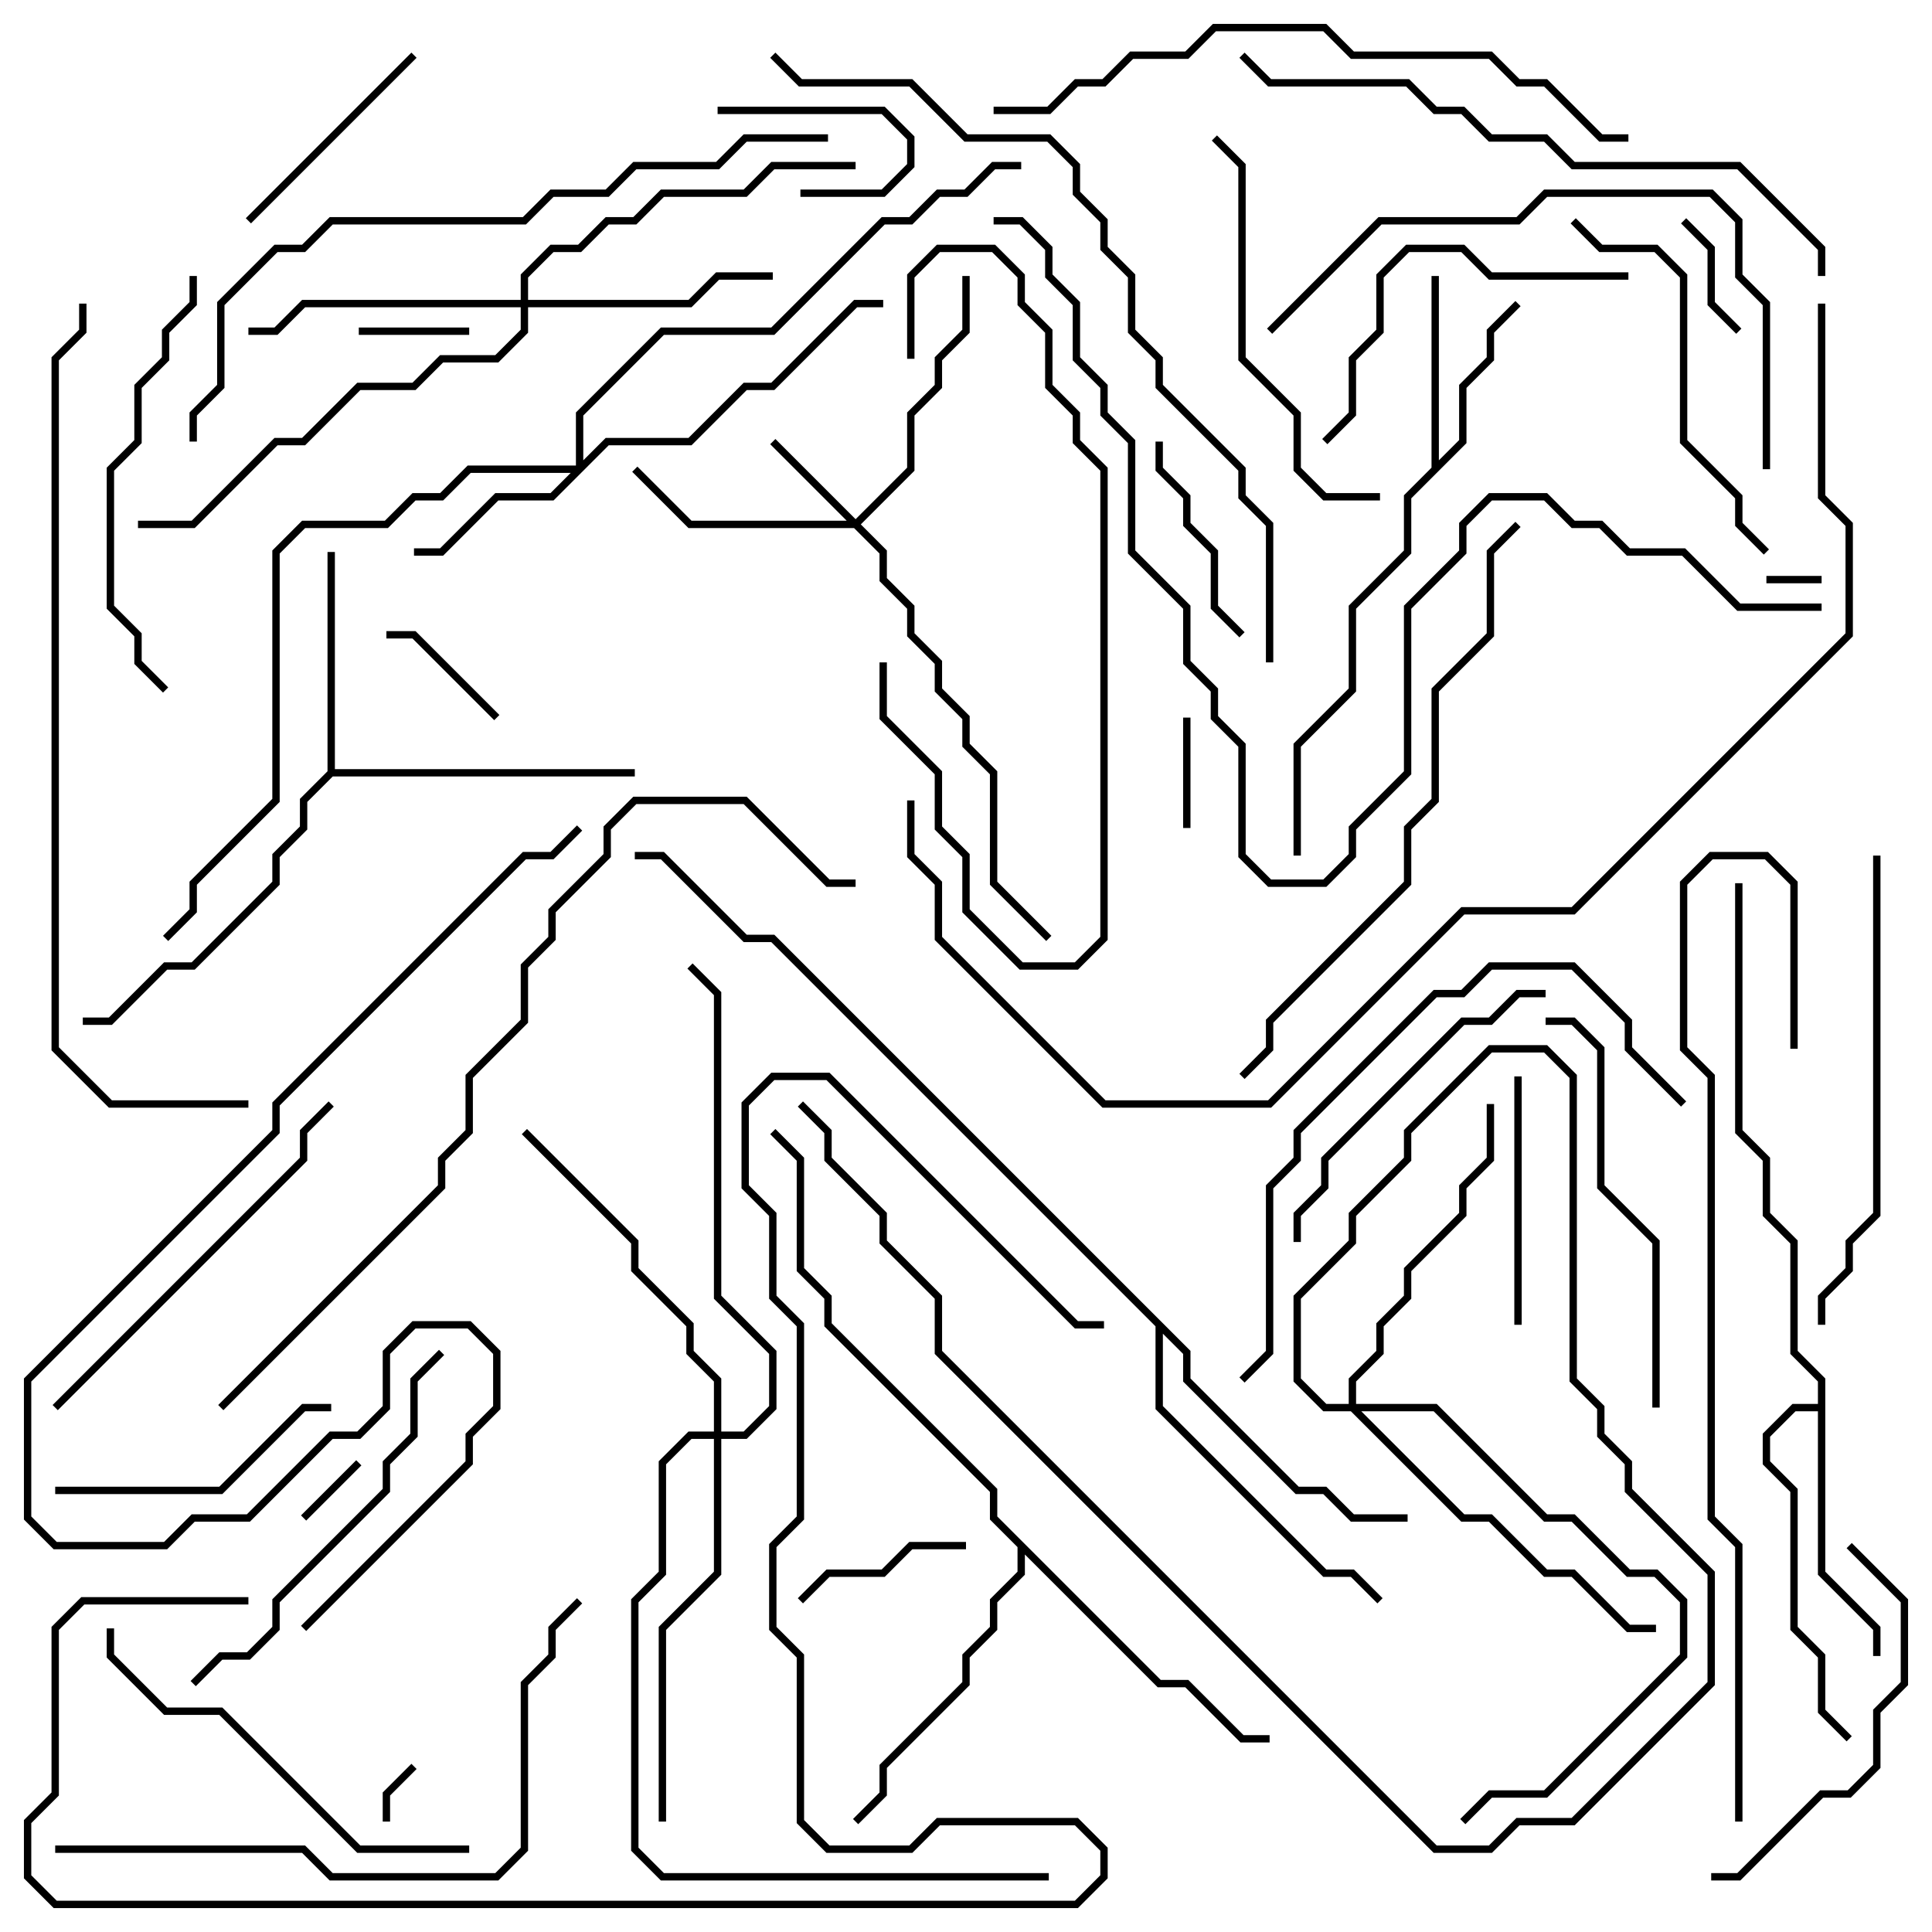 <svg version="1.1" width="105" height="105" xmlns="http://www.w3.org/2000/svg"><path d="M77.8,25.417L77.8,15L78.2,15L78.2,25.017L79.3,23.917L79.3,20.917L80.8,19.417L80.8,17.917L82.359,16.359L82.641,16.641L81.2,18.083L81.2,19.583L79.7,21.083L79.7,24.083L76.7,27.083L76.7,30.083L73.7,33.083L73.7,37.583L70.7,40.583L70.7,46.5L70.3,46.5L70.3,40.417L73.3,37.417L73.3,32.917L76.3,29.917L76.3,26.917z" stroke="none"/><path d="M17.8,41.917L17.8,30L18.2,30L18.2,41.8L34.5,41.8L34.5,42.2L18.083,42.2L16.7,43.583L16.7,45.083L15.2,46.583L15.2,48.083L10.583,52.7L9.083,52.7L6.083,55.7L4.5,55.7L4.5,55.3L5.917,55.3L8.917,52.3L10.417,52.3L14.8,47.917L14.8,46.417L16.3,44.917L16.3,43.417z" stroke="none"/><path d="M98.8,76.3L98.8,75.083L97.3,73.583L97.3,67.583L95.8,66.083L95.8,63.083L94.3,61.583L94.3,48L94.7,48L94.7,61.417L96.2,62.917L96.2,65.917L97.7,67.417L97.7,73.417L99.2,74.917L99.2,85.417L102.2,88.417L102.2,90L101.8,90L101.8,88.583L98.8,85.583L98.8,76.7L97.583,76.7L96.2,78.083L96.2,79.417L97.7,80.917L97.7,88.417L99.2,89.917L99.2,92.917L100.641,94.359L100.359,94.641L98.8,93.083L98.8,90.083L97.3,88.583L97.3,81.083L95.8,79.583L95.8,77.917L97.417,76.3z" stroke="none"/><path d="M63.083,91.3L64.583,91.3L67.583,94.3L69,94.3L69,94.7L67.417,94.7L64.417,91.7L62.917,91.7L55.7,84.483L55.7,85.583L54.2,87.083L54.2,88.583L52.7,90.083L52.7,91.583L48.2,96.083L48.2,97.583L46.641,99.141L46.359,98.859L47.8,97.417L47.8,95.917L52.3,91.417L52.3,89.917L53.8,88.417L53.8,86.917L55.3,85.417L55.3,84.083L53.8,82.583L53.8,81.083L44.8,72.083L44.8,70.583L43.3,69.083L43.3,63.083L41.859,61.641L42.141,61.359L43.7,62.917L43.7,68.917L45.2,70.417L45.2,71.917L54.2,80.917L54.2,82.417z" stroke="none"/><path d="M64.7,73.417L64.7,74.917L70.583,80.8L72.083,80.8L73.583,82.3L76.5,82.3L76.5,82.7L73.417,82.7L71.917,81.2L70.417,81.2L64.3,75.083L64.3,73.583L63.2,72.483L63.2,76.417L72.083,85.3L73.583,85.3L75.141,86.859L74.859,87.141L73.417,85.7L71.917,85.7L62.8,76.583L62.8,72.083L41.917,51.2L40.417,51.2L35.917,46.7L34.5,46.7L34.5,46.3L36.083,46.3L40.583,50.8L42.083,50.8z" stroke="none"/><path d="M46.5,28.217L49.3,25.417L49.3,22.417L50.8,20.917L50.8,19.417L52.3,17.917L52.3,15L52.7,15L52.7,18.083L51.2,19.583L51.2,21.083L49.7,22.583L49.7,25.583L46.783,28.5L48.2,29.917L48.2,31.417L49.7,32.917L49.7,34.417L51.2,35.917L51.2,37.417L52.7,38.917L52.7,40.417L54.2,41.917L54.2,47.917L57.141,50.859L56.859,51.141L53.8,48.083L53.8,42.083L52.3,40.583L52.3,39.083L50.8,37.583L50.8,36.083L49.3,34.583L49.3,33.083L47.8,31.583L47.8,30.083L46.417,28.7L37.417,28.7L34.359,25.641L34.641,25.359L37.583,28.3L46.017,28.3L41.859,24.141L42.141,23.859z" stroke="none"/><path d="M31.3,25.3L31.3,22.417L35.917,17.8L41.917,17.8L47.917,11.8L49.417,11.8L50.917,10.3L52.417,10.3L53.917,8.8L55.5,8.8L55.5,9.2L54.083,9.2L52.583,10.7L51.083,10.7L49.583,12.2L48.083,12.2L42.083,18.2L36.083,18.2L31.7,22.583L31.7,25.017L32.917,23.8L37.417,23.8L40.417,20.8L41.917,20.8L46.417,16.3L48,16.3L48,16.7L46.583,16.7L42.083,21.2L40.583,21.2L37.583,24.2L33.083,24.2L30.083,27.2L27.083,27.2L24.083,30.2L22.5,30.2L22.5,29.8L23.917,29.8L26.917,26.8L29.917,26.8L31.017,25.7L25.583,25.7L24.083,27.2L22.583,27.2L21.083,28.7L16.583,28.7L15.2,30.083L15.2,43.583L10.7,48.083L10.7,49.583L9.141,51.141L8.859,50.859L10.3,49.417L10.3,47.917L14.8,43.417L14.8,29.917L16.417,28.3L20.917,28.3L22.417,26.8L23.917,26.8L25.417,25.3z" stroke="none"/><path d="M28.3,16.3L28.3,14.917L29.917,13.3L31.417,13.3L32.917,11.8L34.417,11.8L35.917,10.3L40.417,10.3L41.917,8.8L46.5,8.8L46.5,9.2L42.083,9.2L40.583,10.7L36.083,10.7L34.583,12.2L33.083,12.2L31.583,13.7L30.083,13.7L28.7,15.083L28.7,16.3L37.417,16.3L38.917,14.8L42,14.8L42,15.2L39.083,15.2L37.583,16.7L28.7,16.7L28.7,18.083L27.083,19.7L24.083,19.7L22.583,21.2L19.583,21.2L16.583,24.2L15.083,24.2L10.583,28.7L7.5,28.7L7.5,28.3L10.417,28.3L14.917,23.8L16.417,23.8L19.417,20.8L22.417,20.8L23.917,19.3L26.917,19.3L28.3,17.917L28.3,16.7L16.583,16.7L15.083,18.2L13.5,18.2L13.5,17.8L14.917,17.8L16.417,16.3z" stroke="none"/><path d="M73.3,76.3L73.3,74.917L74.8,73.417L74.8,71.917L76.3,70.417L76.3,68.917L79.3,65.917L79.3,64.417L80.8,62.917L80.8,60L81.2,60L81.2,63.083L79.7,64.583L79.7,66.083L76.7,69.083L76.7,70.583L75.2,72.083L75.2,73.583L73.7,75.083L73.7,76.3L78.083,76.3L84.083,82.3L85.583,82.3L88.583,85.3L90.083,85.3L91.7,86.917L91.7,90.083L84.083,97.7L81.083,97.7L79.641,99.141L79.359,98.859L80.917,97.3L83.917,97.3L91.3,89.917L91.3,87.083L89.917,85.7L88.417,85.7L85.417,82.7L83.917,82.7L77.917,76.7L73.983,76.7L79.583,82.3L81.083,82.3L84.083,85.3L85.583,85.3L88.583,88.3L90,88.3L90,88.7L88.417,88.7L85.417,85.7L83.917,85.7L80.917,82.7L79.417,82.7L73.417,76.7L71.917,76.7L70.3,75.083L70.3,70.417L73.3,67.417L73.3,65.917L76.3,62.917L76.3,61.417L80.917,56.8L84.083,56.8L85.7,58.417L85.7,74.917L87.2,76.417L87.2,77.917L88.7,79.417L88.7,80.917L93.2,85.417L93.2,91.583L85.583,99.2L82.583,99.2L81.083,100.7L77.917,100.7L50.8,73.583L50.8,70.583L47.8,67.583L47.8,66.083L44.8,63.083L44.8,61.583L43.359,60.141L43.641,59.859L45.2,61.417L45.2,62.917L48.2,65.917L48.2,67.417L51.2,70.417L51.2,73.417L78.083,100.3L80.917,100.3L82.417,98.8L85.417,98.8L92.8,91.417L92.8,85.583L88.3,81.083L88.3,79.583L86.8,78.083L86.8,76.583L85.3,75.083L85.3,58.583L83.917,57.2L81.083,57.2L76.7,61.583L76.7,63.083L73.7,66.083L73.7,67.583L70.7,70.583L70.7,74.917L72.083,76.3z" stroke="none"/><path d="M38.8,77.8L38.8,75.083L37.3,73.583L37.3,72.083L34.3,69.083L34.3,67.583L28.359,61.641L28.641,61.359L34.7,67.417L34.7,68.917L37.7,71.917L37.7,73.417L39.2,74.917L39.2,77.8L40.417,77.8L41.8,76.417L41.8,73.583L38.8,70.583L38.8,54.083L37.359,52.641L37.641,52.359L39.2,53.917L39.2,70.417L42.2,73.417L42.2,76.583L40.583,78.2L39.2,78.2L39.2,85.583L36.2,88.583L36.2,99L35.8,99L35.8,88.417L38.8,85.417L38.8,78.2L37.583,78.2L36.2,79.583L36.2,85.583L34.7,87.083L34.7,100.417L36.083,101.8L57,101.8L57,102.2L35.917,102.2L34.3,100.583L34.3,86.917L35.8,85.417L35.8,79.417L37.417,77.8z" stroke="none"/><path d="M99,31.3L99,31.7L96,31.7L96,31.3z" stroke="none"/><path d="M21.2,99L20.8,99L20.8,97.417L22.359,95.859L22.641,96.141L21.2,97.583z" stroke="none"/><path d="M19.359,79.359L19.641,79.641L16.641,82.641L16.359,82.359z" stroke="none"/><path d="M19.5,18.2L19.5,17.8L25.5,17.8L25.5,18.2z" stroke="none"/><path d="M64.3,39L64.7,39L64.7,45L64.3,45z" stroke="none"/><path d="M39,6.2L39,5.8L48.083,5.8L49.7,7.417L49.7,9.083L48.083,10.7L43.5,10.7L43.5,10.3L47.917,10.3L49.3,8.917L49.3,7.583L47.917,6.2z" stroke="none"/><path d="M94.641,17.859L94.359,18.141L92.8,16.583L92.8,13.583L91.359,12.141L91.641,11.859L93.2,13.417L93.2,16.417z" stroke="none"/><path d="M21,34.7L21,34.3L22.583,34.3L27.141,38.859L26.859,39.141L22.417,34.7z" stroke="none"/><path d="M52.5,83.8L52.5,84.2L49.583,84.2L48.083,85.7L45.083,85.7L43.641,87.141L43.359,86.859L44.917,85.3L47.917,85.3L49.417,83.8z" stroke="none"/><path d="M67.641,34.359L67.359,34.641L65.8,33.083L65.8,30.083L64.3,28.583L64.3,27.083L62.8,25.583L62.8,24L63.2,24L63.2,25.417L64.7,26.917L64.7,28.417L66.2,29.917L66.2,32.917z" stroke="none"/><path d="M13.641,12.141L13.359,11.859L22.359,2.859L22.641,3.141z" stroke="none"/><path d="M82.7,72L82.3,72L82.3,58.5L82.7,58.5z" stroke="none"/><path d="M3,81.2L3,80.8L11.917,80.8L16.417,76.3L18,76.3L18,76.7L16.583,76.7L12.083,81.2z" stroke="none"/><path d="M47.8,36L48.2,36L48.2,38.917L51.2,41.917L51.2,44.917L52.7,46.417L52.7,49.417L55.583,52.3L58.417,52.3L59.8,50.917L59.8,25.583L58.3,24.083L58.3,22.583L56.8,21.083L56.8,18.083L55.3,16.583L55.3,15.083L53.917,13.7L51.083,13.7L49.7,15.083L49.7,19.5L49.3,19.5L49.3,14.917L50.917,13.3L54.083,13.3L55.7,14.917L55.7,16.417L57.2,17.917L57.2,20.917L58.7,22.417L58.7,23.917L60.2,25.417L60.2,51.083L58.583,52.7L55.417,52.7L52.3,49.583L52.3,46.583L50.8,45.083L50.8,42.083L47.8,39.083z" stroke="none"/><path d="M88.5,14.8L88.5,15.2L80.917,15.2L79.417,13.7L76.583,13.7L75.2,15.083L75.2,18.083L73.7,19.583L73.7,22.583L72.141,24.141L71.859,23.859L73.3,22.417L73.3,19.417L74.8,17.917L74.8,14.917L76.417,13.3L79.583,13.3L81.083,14.8z" stroke="none"/><path d="M84,53.8L84,54.2L82.583,54.2L81.083,55.7L79.583,55.7L72.2,63.083L72.2,64.583L70.7,66.083L70.7,67.5L70.3,67.5L70.3,65.917L71.8,64.417L71.8,62.917L79.417,55.3L80.917,55.3L82.417,53.8z" stroke="none"/><path d="M93,102.2L93,101.8L94.417,101.8L98.917,97.3L100.417,97.3L101.8,95.917L101.8,92.917L103.3,91.417L103.3,87.083L100.359,84.141L100.641,83.859L103.7,86.917L103.7,91.583L102.2,93.083L102.2,96.083L100.583,97.7L99.083,97.7L94.583,102.2z" stroke="none"/><path d="M96.141,29.859L95.859,30.141L94.3,28.583L94.3,27.083L91.3,24.083L91.3,15.083L89.917,13.7L86.917,13.7L85.359,12.141L85.641,11.859L87.083,13.3L90.083,13.3L91.7,14.917L91.7,23.917L94.7,26.917L94.7,28.417z" stroke="none"/><path d="M75,26.8L75,27.2L71.917,27.2L70.3,25.583L70.3,22.583L67.3,19.583L67.3,9.083L65.859,7.641L66.141,7.359L67.7,8.917L67.7,19.417L70.7,22.417L70.7,25.417L72.083,26.8z" stroke="none"/><path d="M90.2,76.5L89.8,76.5L89.8,67.583L86.8,64.583L86.8,57.083L85.417,55.7L84,55.7L84,55.3L85.583,55.3L87.2,56.917L87.2,64.417L90.2,67.417z" stroke="none"/><path d="M3.141,76.641L2.859,76.359L16.3,62.917L16.3,61.417L17.859,59.859L18.141,60.141L16.7,61.583L16.7,63.083z" stroke="none"/><path d="M23.859,73.359L24.141,73.641L22.7,75.083L22.7,78.083L21.2,79.583L21.2,81.083L15.2,87.083L15.2,88.583L13.583,90.2L12.083,90.2L10.641,91.641L10.359,91.359L11.917,89.8L13.417,89.8L14.8,88.417L14.8,86.917L20.8,80.917L20.8,79.417L22.3,77.917L22.3,74.917z" stroke="none"/><path d="M9.141,37.359L8.859,37.641L7.3,36.083L7.3,34.583L5.8,33.083L5.8,25.417L7.3,23.917L7.3,20.917L8.8,19.417L8.8,17.917L10.3,16.417L10.3,15L10.7,15L10.7,16.583L9.2,18.083L9.2,19.583L7.7,21.083L7.7,24.083L6.2,25.583L6.2,32.917L7.7,34.417L7.7,35.917z" stroke="none"/><path d="M25.5,100.3L25.5,100.7L19.417,100.7L11.917,93.2L8.917,93.2L5.8,90.083L5.8,88.5L6.2,88.5L6.2,89.917L9.083,92.8L12.083,92.8L19.583,100.3z" stroke="none"/><path d="M101.8,46.5L102.2,46.5L102.2,66.083L100.7,67.583L100.7,69.083L99.2,70.583L99.2,72L98.8,72L98.8,70.417L100.3,68.917L100.3,67.417L101.8,65.917z" stroke="none"/><path d="M69.141,18.141L68.859,17.859L74.917,11.8L82.417,11.8L83.917,10.3L93.083,10.3L94.7,11.917L94.7,14.917L96.2,16.417L96.2,25.5L95.8,25.5L95.8,16.583L94.3,15.083L94.3,12.083L92.917,10.7L84.083,10.7L82.583,12.2L75.083,12.2z" stroke="none"/><path d="M91.641,59.859L91.359,60.141L88.3,57.083L88.3,55.583L85.417,52.7L81.083,52.7L79.583,54.2L78.083,54.2L70.7,61.583L70.7,63.083L69.2,64.583L69.2,73.583L67.641,75.141L67.359,74.859L68.8,73.417L68.8,64.417L70.3,62.917L70.3,61.417L77.917,53.8L79.417,53.8L80.917,52.3L85.583,52.3L88.7,55.417L88.7,56.917z" stroke="none"/><path d="M3,100.7L3,100.3L16.583,100.3L18.083,101.8L26.917,101.8L28.3,100.417L28.3,91.417L29.8,89.917L29.8,88.417L31.359,86.859L31.641,87.141L30.2,88.583L30.2,90.083L28.7,91.583L28.7,100.583L27.083,102.2L17.917,102.2L16.417,100.7z" stroke="none"/><path d="M82.359,28.359L82.641,28.641L81.2,30.083L81.2,34.583L78.2,37.583L78.2,43.583L76.7,45.083L76.7,48.083L69.2,55.583L69.2,57.083L67.641,58.641L67.359,58.359L68.8,56.917L68.8,55.417L76.3,47.917L76.3,44.917L77.8,43.417L77.8,37.417L80.8,34.417L80.8,29.917z" stroke="none"/><path d="M67.359,3.141L67.641,2.859L69.083,4.3L76.583,4.3L78.083,5.8L79.583,5.8L81.083,7.3L84.083,7.3L85.583,8.8L94.583,8.8L99.2,13.417L99.2,15L98.8,15L98.8,13.583L94.417,9.2L85.417,9.2L83.917,7.7L80.917,7.7L79.417,6.2L77.917,6.2L76.417,4.7L68.917,4.7z" stroke="none"/><path d="M88.5,7.3L88.5,7.7L86.917,7.7L83.917,4.7L82.417,4.7L80.917,3.2L73.417,3.2L71.917,1.7L66.083,1.7L64.583,3.2L61.583,3.2L60.083,4.7L58.583,4.7L57.083,6.2L54,6.2L54,5.8L56.917,5.8L58.417,4.3L59.917,4.3L61.417,2.8L64.417,2.8L65.917,1.3L72.083,1.3L73.583,2.8L81.083,2.8L82.583,4.3L84.083,4.3L87.083,7.3z" stroke="none"/><path d="M45,7.3L45,7.7L40.583,7.7L39.083,9.2L34.583,9.2L33.083,10.7L30.083,10.7L28.583,12.2L18.083,12.2L16.583,13.7L15.083,13.7L12.2,16.583L12.2,21.083L10.7,22.583L10.7,24L10.3,24L10.3,22.417L11.8,20.917L11.8,16.417L14.917,13.3L16.417,13.3L17.917,11.8L28.417,11.8L29.917,10.3L32.917,10.3L34.417,8.8L38.917,8.8L40.417,7.3z" stroke="none"/><path d="M97.7,57L97.3,57L97.3,48.083L95.917,46.7L93.083,46.7L91.7,48.083L91.7,56.917L93.2,58.417L93.2,82.417L94.7,83.917L94.7,99L94.3,99L94.3,84.083L92.8,82.583L92.8,58.583L91.3,57.083L91.3,47.917L92.917,46.3L96.083,46.3L97.7,47.917z" stroke="none"/><path d="M69.2,36L68.8,36L68.8,28.583L67.3,27.083L67.3,25.583L62.8,21.083L62.8,19.583L61.3,18.083L61.3,15.083L59.8,13.583L59.8,12.083L58.3,10.583L58.3,9.083L56.917,7.7L52.417,7.7L49.417,4.7L43.417,4.7L41.859,3.141L42.141,2.859L43.583,4.3L49.583,4.3L52.583,7.3L57.083,7.3L58.7,8.917L58.7,10.417L60.2,11.917L60.2,13.417L61.7,14.917L61.7,17.917L63.2,19.417L63.2,20.917L67.7,25.417L67.7,26.917L69.2,28.417z" stroke="none"/><path d="M13.5,59.8L13.5,60.2L5.917,60.2L2.8,57.083L2.8,19.417L4.3,17.917L4.3,16.5L4.7,16.5L4.7,18.083L3.2,19.583L3.2,56.917L6.083,59.8z" stroke="none"/><path d="M12.141,76.641L11.859,76.359L23.8,64.417L23.8,62.917L25.3,61.417L25.3,58.417L28.3,55.417L28.3,52.417L29.8,50.917L29.8,49.417L32.8,46.417L32.8,44.917L34.417,43.3L40.583,43.3L45.083,47.8L46.5,47.8L46.5,48.2L44.917,48.2L40.417,43.7L34.583,43.7L33.2,45.083L33.2,46.583L30.2,49.583L30.2,51.083L28.7,52.583L28.7,55.583L25.7,58.583L25.7,61.583L24.2,63.083L24.2,64.583z" stroke="none"/><path d="M16.641,88.641L16.359,88.359L25.3,79.417L25.3,77.917L26.8,76.417L26.8,73.583L25.417,72.2L22.583,72.2L21.2,73.583L21.2,76.583L19.583,78.2L18.083,78.2L13.583,82.7L10.583,82.7L9.083,84.2L2.917,84.2L1.3,82.583L1.3,74.917L14.8,61.417L14.8,59.917L28.417,46.3L29.917,46.3L31.359,44.859L31.641,45.141L30.083,46.7L28.583,46.7L15.2,60.083L15.2,61.583L1.7,75.083L1.7,82.417L3.083,83.8L8.917,83.8L10.417,82.3L13.417,82.3L17.917,77.8L19.417,77.8L20.8,76.417L20.8,73.417L22.417,71.8L25.583,71.8L27.2,73.417L27.2,76.583L25.7,78.083L25.7,79.583z" stroke="none"/><path d="M13.5,86.8L13.5,87.2L4.583,87.2L3.2,88.583L3.2,97.583L1.7,99.083L1.7,101.917L3.083,103.3L58.417,103.3L59.8,101.917L59.8,100.583L58.417,99.2L51.083,99.2L49.583,100.7L44.917,100.7L43.3,99.083L43.3,90.083L41.8,88.583L41.8,83.917L43.3,82.417L43.3,72.083L41.8,70.583L41.8,66.083L40.3,64.583L40.3,59.917L41.917,58.3L45.083,58.3L58.583,71.8L60,71.8L60,72.2L58.417,72.2L44.917,58.7L42.083,58.7L40.7,60.083L40.7,64.417L42.2,65.917L42.2,70.417L43.7,71.917L43.7,82.583L42.2,84.083L42.2,88.417L43.7,89.917L43.7,98.917L45.083,100.3L49.417,100.3L50.917,98.8L58.583,98.8L60.2,100.417L60.2,102.083L58.583,103.7L2.917,103.7L1.3,102.083L1.3,98.917L2.8,97.417L2.8,88.417L4.417,86.8z" stroke="none"/><path d="M99,32.8L99,33.2L94.417,33.2L91.417,30.2L88.417,30.2L86.917,28.7L85.417,28.7L83.917,27.2L81.083,27.2L79.7,28.583L79.7,30.083L76.7,33.083L76.7,42.083L73.7,45.083L73.7,46.583L72.083,48.2L68.917,48.2L67.3,46.583L67.3,40.583L65.8,39.083L65.8,37.583L64.3,36.083L64.3,33.083L61.3,30.083L61.3,24.083L59.8,22.583L59.8,21.083L58.3,19.583L58.3,16.583L56.8,15.083L56.8,13.583L55.417,12.2L54,12.2L54,11.8L55.583,11.8L57.2,13.417L57.2,14.917L58.7,16.417L58.7,19.417L60.2,20.917L60.2,22.417L61.7,23.917L61.7,29.917L64.7,32.917L64.7,35.917L66.2,37.417L66.2,38.917L67.7,40.417L67.7,46.417L69.083,47.8L71.917,47.8L73.3,46.417L73.3,44.917L76.3,41.917L76.3,32.917L79.3,29.917L79.3,28.417L80.917,26.8L84.083,26.8L85.583,28.3L87.083,28.3L88.583,29.8L91.583,29.8L94.583,32.8z" stroke="none"/><path d="M98.8,16.5L99.2,16.5L99.2,26.917L100.7,28.417L100.7,34.583L85.583,49.7L79.583,49.7L69.083,60.2L59.917,60.2L50.8,51.083L50.8,48.083L49.3,46.583L49.3,43.5L49.7,43.5L49.7,46.417L51.2,47.917L51.2,50.917L60.083,59.8L68.917,59.8L79.417,49.3L85.417,49.3L100.3,34.417L100.3,28.583L98.8,27.083z" stroke="none"/></svg>